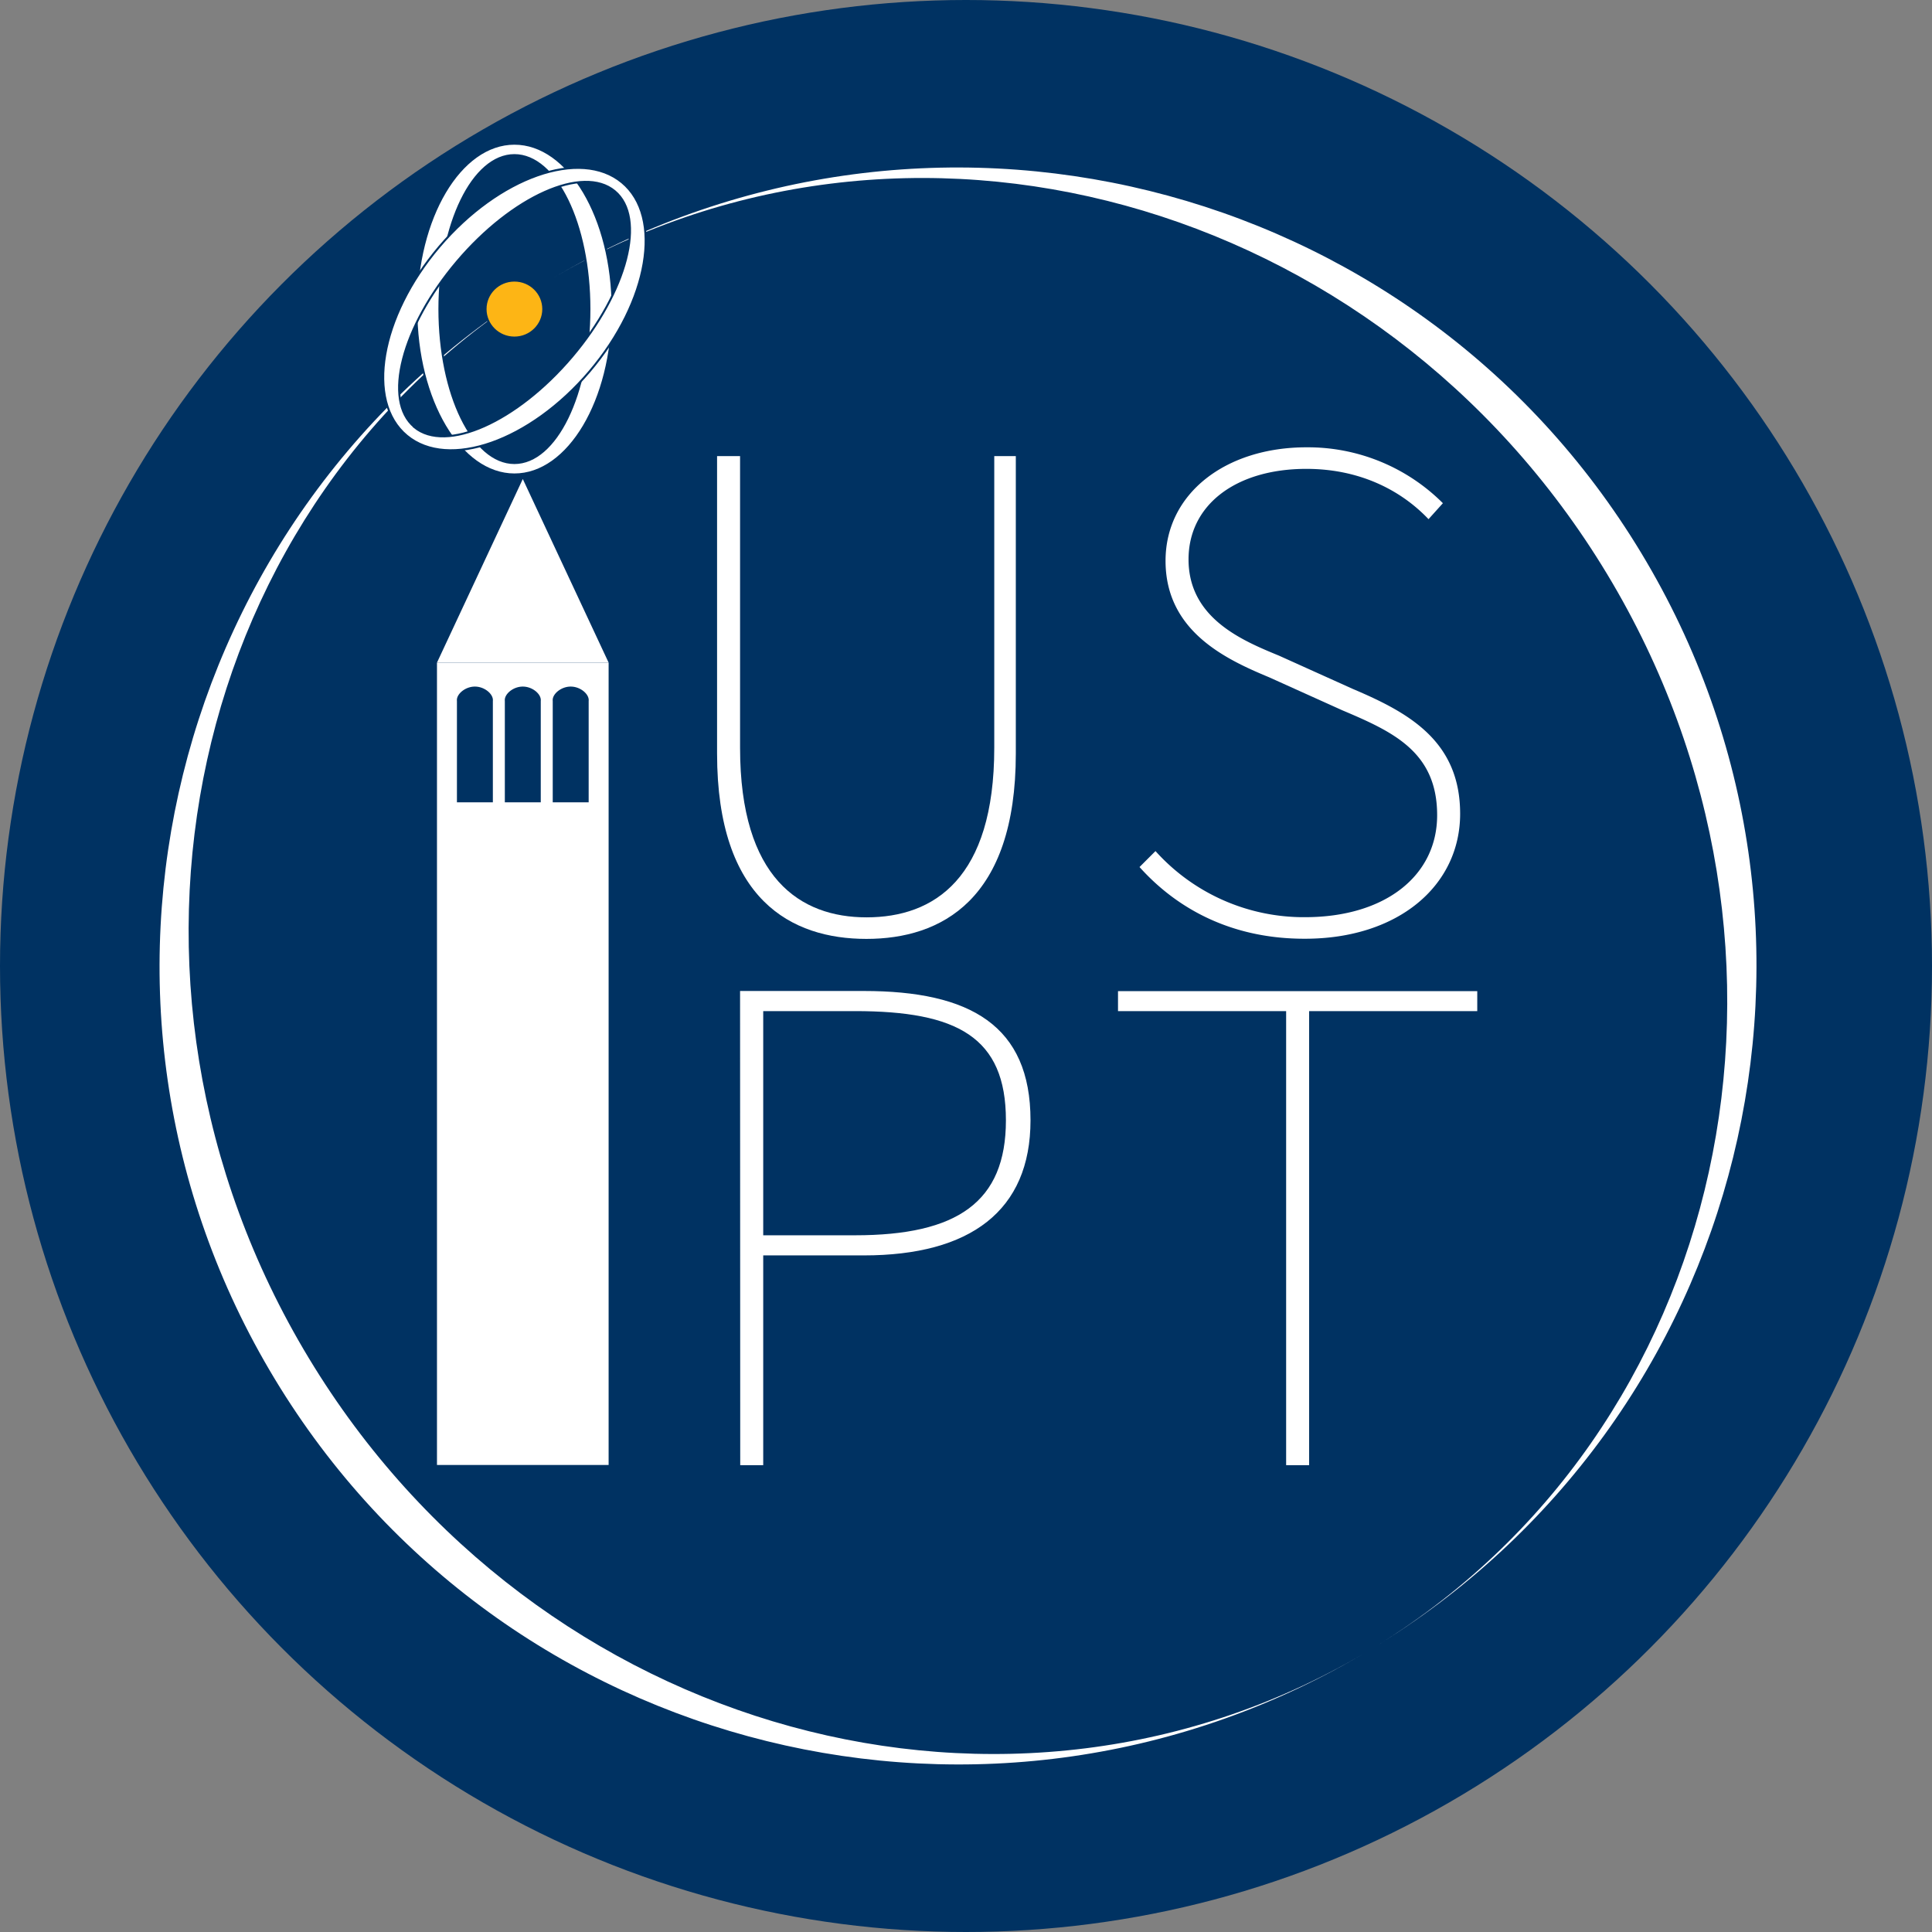 <svg id="Layer_1" data-name="Layer 1" xmlns="http://www.w3.org/2000/svg" viewBox="0 0 484 484"><rect x="0" y="0" width="484" height="484" fill="#808080" stroke="none"/><defs><style>.cls-1{fill:#003262;}.cls-2,.cls-4{fill:#fff;}.cls-3{fill:#fdb515;}.cls-3,.cls-4{stroke:#003262;stroke-miterlimit:10;stroke-width:0.5px;}</style></defs><g id="Refined"><circle id="Background" class="cls-1" cx="242" cy="242" r="242"/><g id="Circular_Arc"><path class="cls-2" d="M133.89,398.23c-57.1-94.55-30.58-215.18,59.24-269.43-94.55,57.11-124.9,180.05-67.8,274.6s180.05,124.9,274.6,67.8C310.11,525.45,191,492.78,133.89,398.23Z" transform="translate(-56.53 -58)"/><path class="cls-2" d="M193.13,128.8c89.82-54.25,208.93-21.58,266,73S489.75,417,399.93,471.2c94.55-57.11,124.9-180,67.8-274.6S287.68,71.7,193.13,128.8Z" transform="translate(-56.53 -58)"/></g><g id="Camponile_Atom"><polygon id="Roof" class="cls-2" points="130.97 120 109.47 166 152.47 166 130.97 120"/><path id="Refined_Body" class="cls-2" d="M166,224V425h43V224Zm14,9.63V259h-9V233.63a2.33,2.33,0,0,1,0-.46c.18-1.54,2.24-3.17,4.5-3.17s4.32,1.63,4.5,3.17A2.33,2.33,0,0,1,180,233.63Zm12,0V259h-9V233.63a2.33,2.33,0,0,1,0-.46c.18-1.54,2.24-3.17,4.5-3.17s4.32,1.63,4.5,3.17A2.33,2.33,0,0,1,192,233.63Zm12,0V259h-9V233.63a2.33,2.33,0,0,1,0-.46c.18-1.54,2.24-3.17,4.5-3.17s4.32,1.63,4.5,3.17A2.33,2.33,0,0,1,204,233.63Z" transform="translate(-56.53 -58)"/><ellipse class="cls-3" cx="128.87" cy="77.43" rx="7.23" ry="7.14"/><path class="cls-4" d="M185.4,94c-13.57,0-24.57,18.55-24.57,41.43s11,41.43,24.57,41.43S210,158.31,210,135.43,199,94,185.4,94Zm0,80c-10.38,0-18.79-17.27-18.79-38.57S175,96.86,185.4,96.86s18.79,17.27,18.79,38.57S195.78,174,185.4,174Z" transform="translate(-56.53 -58)"/><path class="cls-4" d="M212.35,103.69c-10.4-8.62-30.89-1.4-45.77,16.13s-18.52,38.72-8.12,47.34,30.88,1.41,45.77-16.12S222.74,112.31,212.35,103.69Zm-52,61.29c-7.95-6.6-3.17-25.17,10.69-41.49s31.53-24.2,39.48-17.61,3.16,25.17-10.69,41.49S168.27,171.57,160.32,165Z" transform="translate(-56.53 -58)"/><line class="cls-1" x1="109.47" y1="206" x2="152.47" y2="206"/></g><path class="cls-2" d="M236.17,246.78V172.26h5.76v73.08c0,32.75,15.12,42.47,31.68,42.47,16.92,0,32-9.72,32-42.47V172.26h5.4v74.52c0,36.71-18.72,46.43-37.44,46.43S236.17,283.49,236.17,246.78Z" transform="translate(-56.53 -58)"/><path class="cls-2" d="M342,275.21l4-4a49.93,49.93,0,0,0,37.44,16.56c20.16,0,33.12-10.43,33.12-25.55,0-15.84-11-20.88-23.76-26.28l-18.36-8.28c-10.8-4.5-25.92-11.52-25.92-29.16,0-16.92,15.12-28.44,35.28-28.44a47.81,47.81,0,0,1,34.2,14l-3.6,4c-7.2-7.56-17.64-12.6-30.6-12.6-17.64,0-29.52,9-29.52,22.68,0,14.76,13.5,20.34,22.68,24.12l18.36,8.28c14,5.94,27,13,27,31.32,0,18-15.48,31.31-38.88,31.31C365.05,293.21,351.37,285.65,342,275.21Z" transform="translate(-56.53 -58)"/><path class="cls-2" d="M241.93,306.26h31c26.64,0,41.76,8.64,41.76,32.4,0,22.68-15.12,33.84-41.76,33.84h-25.2v52.55h-5.76Zm28.8,61.2c25.56,0,37.8-8.28,37.8-28.8,0-20.88-12.24-27.36-37.8-27.36h-23v56.16Z" transform="translate(-56.53 -58)"/><path class="cls-2" d="M378.73,311.3H336.61v-5h90v5H384.49V425.05h-5.76Z" transform="translate(-56.53 -58)"/></g></svg>